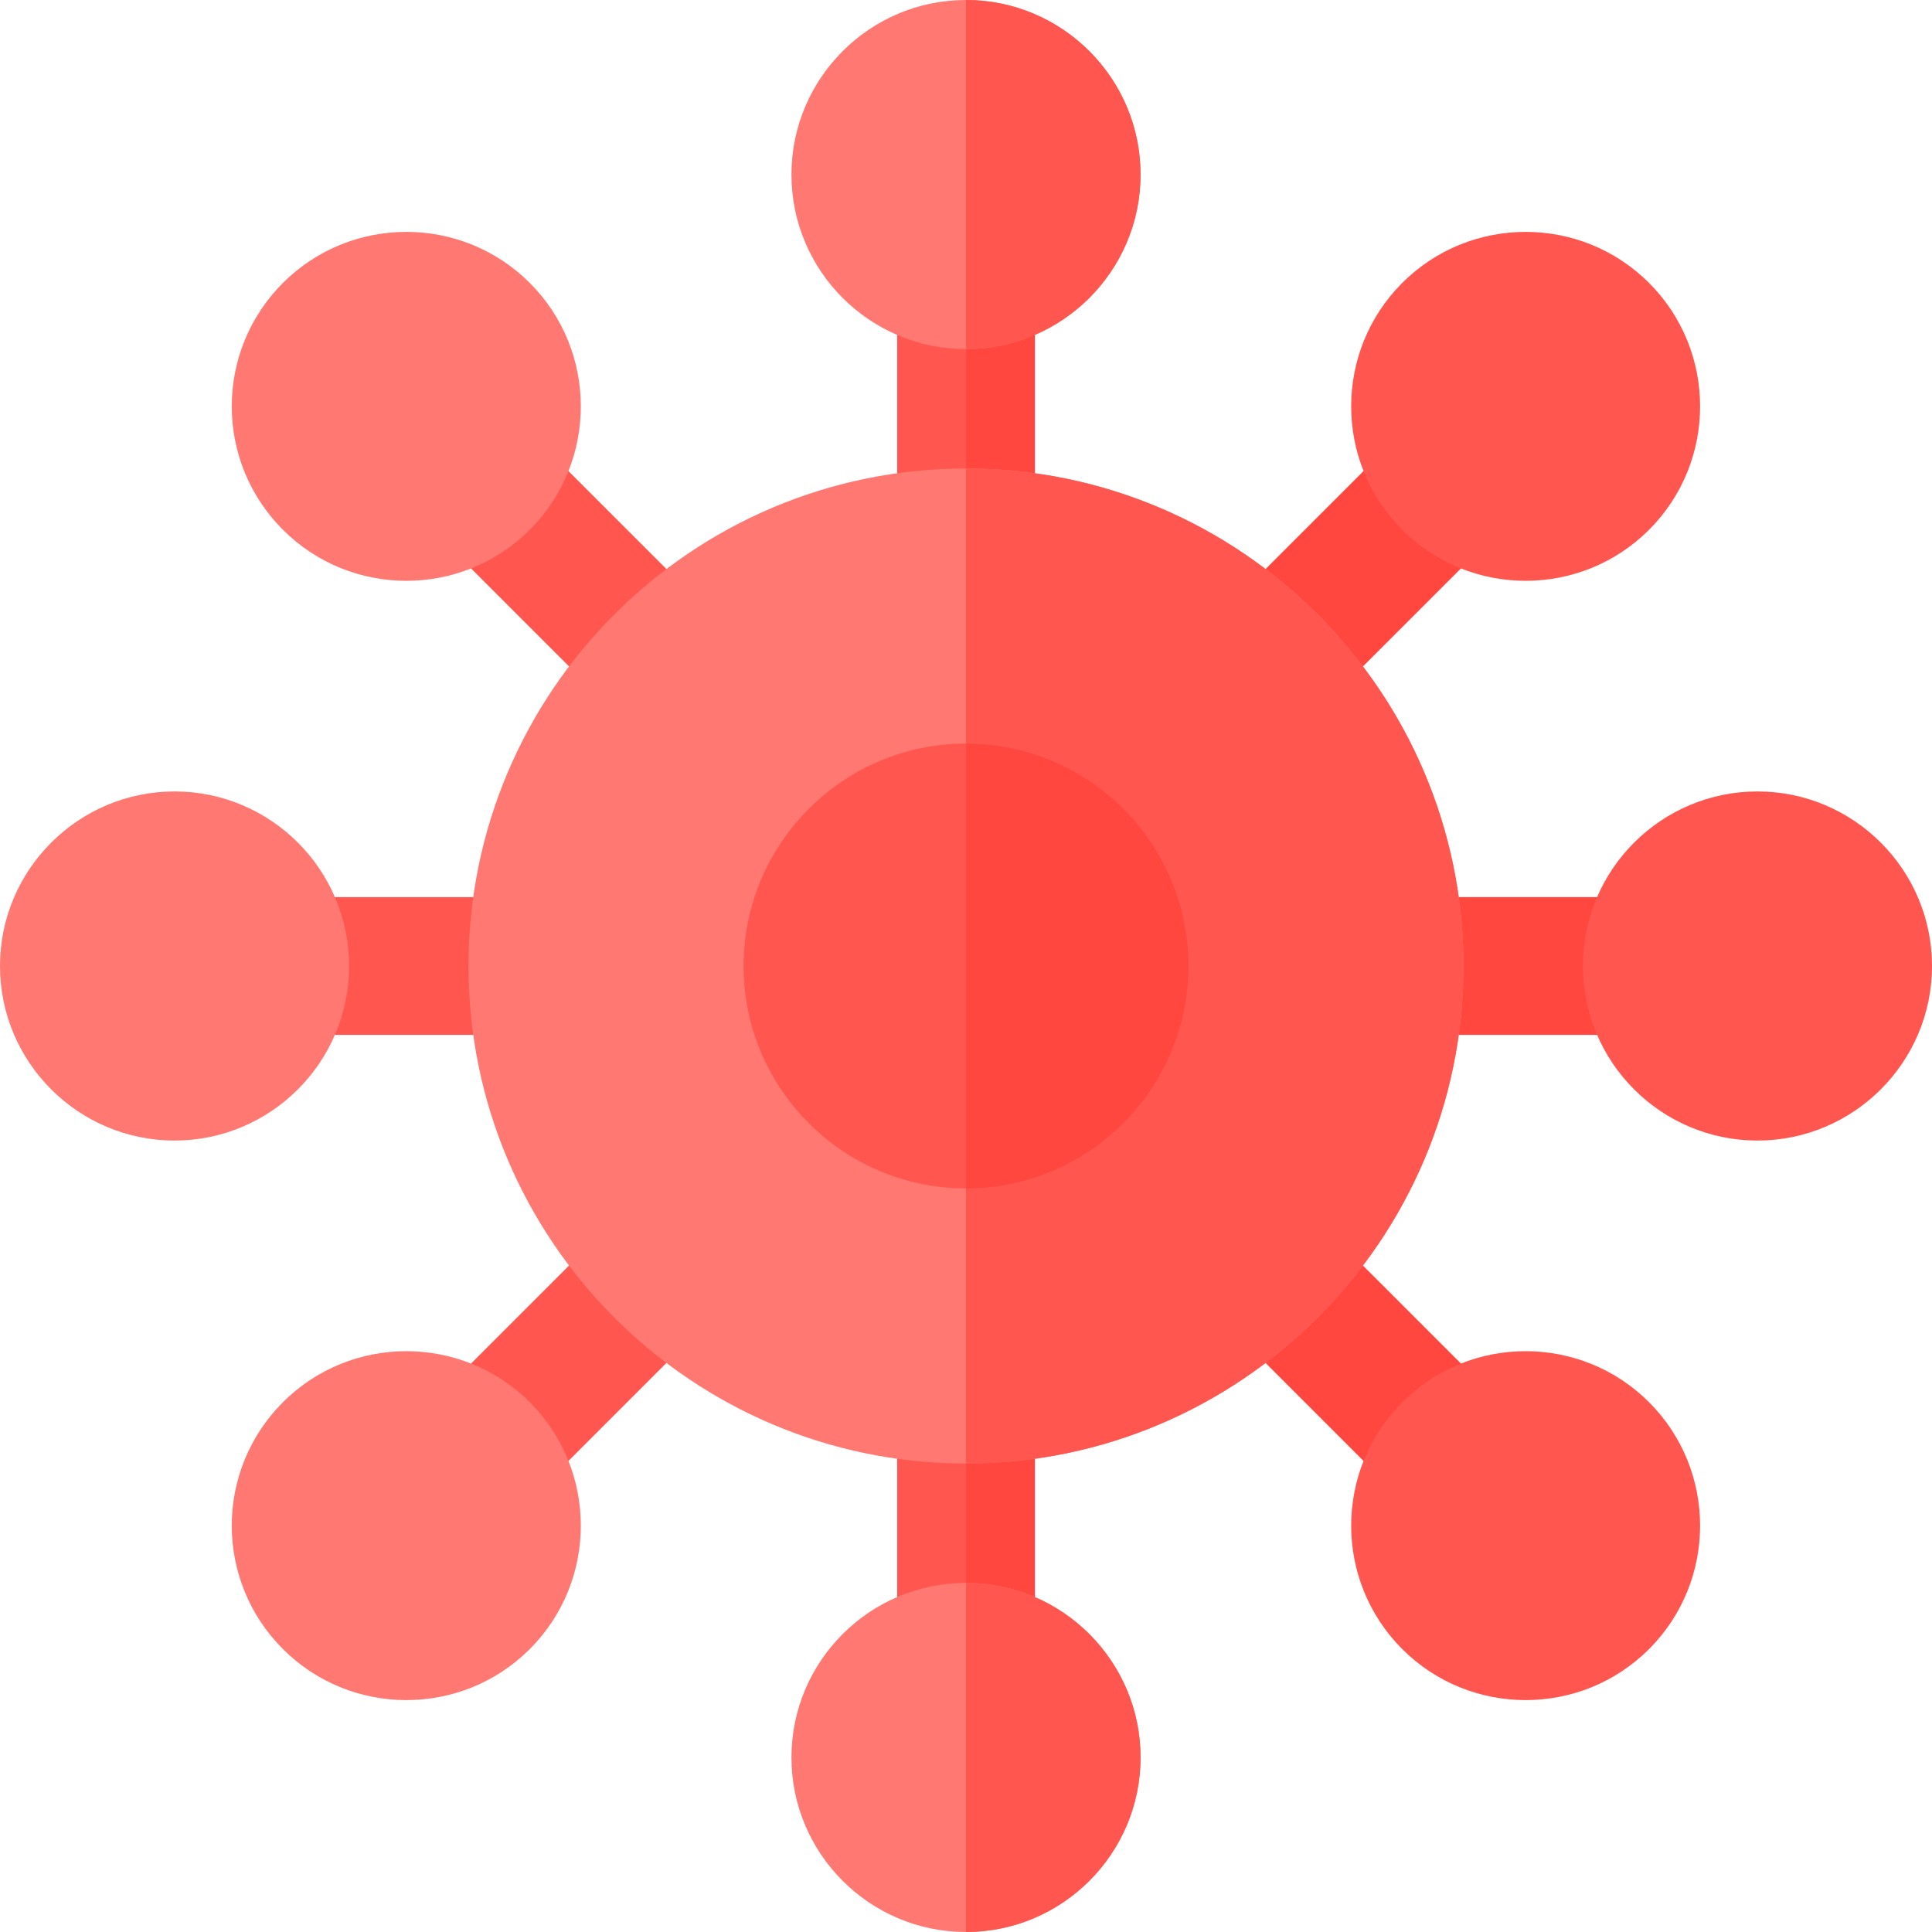 <?xml version="1.0" encoding="iso-8859-1"?>
<svg version="1.1" id="Layer_1" xmlns="http://www.w3.org/2000/svg" x="0px" y="0px"
	 viewBox="0 0 512 512" style="enable-background:new 0 0 512 512;" xml:space="preserve">
<g>
	<path style="fill:#FF463F;" d="M371.273,397.081l-47.853-47.853c-17.048-17.048,8.734-42.882,25.807-25.807l47.853,47.854
		C414.13,388.322,388.344,414.153,371.273,397.081z"/>
	<path style="fill:#FF463F;" d="M437.27,274.249h-67.676c-24.114,0-24.139-36.497,0-36.497h67.676
		C461.384,237.751,461.409,274.249,437.27,274.249z"/>
	<path style="fill:#FF463F;" d="M323.42,162.772l47.853-47.853c17.05-17.052,42.876,8.739,25.807,25.807l-47.853,47.854
		C332.176,205.632,306.351,179.841,323.42,162.772z"/>
</g>
<g>
	<path style="fill:#FF5750;" d="M371.602,437.02L371.602,437.02c-18.035-18.036-18.035-47.382,0-65.417
		c18.036-18.035,47.382-18.036,65.417,0c18.035,18.036,18.035,47.381,0,65.417C418.985,455.052,389.639,455.056,371.602,437.02z"/>
	<path style="fill:#FF5750;" d="M465.743,302.256c-25.506,0-46.256-20.75-46.256-46.257s20.75-46.257,46.256-46.257
		S512,230.492,512,255.999S491.249,302.256,465.743,302.256z"/>
	<path style="fill:#FF5750;" d="M371.602,140.397c-18.035-18.036-18.035-47.381,0-65.417c18.036-18.035,47.382-18.037,65.417,0
		c18.035,18.036,18.035,47.381,0,65.417l0,0C418.985,158.432,389.638,158.434,371.602,140.397z"/>
	<path style="fill:#FF5750;" d="M256,160.653c-10.078,0-18.249-8.171-18.249-18.249V74.73c0-24.114,36.497-24.139,36.497,0v67.676
		C274.249,152.484,266.078,160.653,256,160.653z"/>
</g>
<path style="fill:#FF463F;" d="M256,56.481v104.173c10.078,0,18.249-8.171,18.249-18.249V74.73
	C274.249,64.651,266.078,56.481,256,56.481z"/>
<path style="fill:#FF5750;" d="M237.751,437.27v-67.676c0-24.114,36.497-24.139,36.497,0v67.676
	C274.249,461.384,237.751,461.409,237.751,437.27z"/>
<path style="fill:#FF463F;" d="M256,351.346v104.173c10.078,0,18.249-8.171,18.249-18.249v-67.676
	C274.249,359.516,266.078,351.346,256,351.346z"/>
<g>
	<path style="fill:#FF5750;" d="M162.772,188.58l-47.853-47.854c-17.048-17.048,8.734-42.881,25.807-25.807l47.853,47.853
		C205.629,179.821,179.843,205.652,162.772,188.58z"/>
	<path style="fill:#FF5750;" d="M142.406,274.249H74.73c-24.114,0-24.139-36.497,0-36.497h67.676
		C166.519,237.751,166.544,274.249,142.406,274.249z"/>
	<path style="fill:#FF5750;" d="M114.919,371.273l47.853-47.854c17.05-17.053,42.876,8.739,25.807,25.807l-47.853,47.853
		C123.816,413.991,97.633,388.56,114.919,371.273z"/>
</g>
<g>
	<path style="fill:#FF7872;" d="M256,92.514c-25.506,0-46.257-20.751-46.257-46.257C209.743,20.75,230.493,0,256,0
		c25.506,0,46.257,20.75,46.257,46.257C302.257,71.762,281.506,92.514,256,92.514z"/>
	<path style="fill:#FF7872;" d="M256,512c-25.506,0-46.257-20.75-46.257-46.257c0-25.506,20.751-46.257,46.257-46.257
		s46.257,20.751,46.257,46.257S281.506,512,256,512z"/>
</g>
<path style="fill:#FF5750;" d="M256,419.486V512c25.506,0,46.257-20.75,46.257-46.257C302.257,440.238,281.506,419.486,256,419.486z
	"/>
<g>
	<path style="fill:#FF7872;" d="M74.98,140.397c-18.078-18.077-18.08-47.337,0-65.417c18.035-18.033,47.382-18.036,65.417,0h0.001
		c18.035,18.036,18.035,47.381,0,65.417C122.364,158.432,93.017,158.434,74.98,140.397z"/>
	<path style="fill:#FF7872;" d="M46.257,302.256C20.751,302.256,0,281.506,0,256s20.751-46.257,46.257-46.257
		S92.512,230.493,92.512,256S71.762,302.256,46.257,302.256z"/>
	<path style="fill:#FF7872;" d="M74.98,437.02c-18.078-18.077-18.081-47.338,0-65.417l0,0l0,0c18.035-18.035,47.382-18.036,65.417,0
		c18.035,18.036,18.035,47.381,0.001,65.417C122.365,455.052,93.017,455.056,74.98,437.02z"/>
	<path style="fill:#FF7872;" d="M256,387.843c-72.698,0-131.843-59.145-131.843-131.843S183.302,124.157,256,124.157
		S387.843,183.302,387.843,256S328.698,387.843,256,387.843z"/>
</g>
<g>
	<path style="fill:#FF5750;" d="M256,0v92.514c25.506,0,46.257-20.751,46.257-46.257S281.506,0,256,0z"/>
	<path style="fill:#FF5750;" d="M256,124.156v263.688c72.698,0,131.843-59.145,131.843-131.843S328.698,124.156,256,124.156z"/>
	<path style="fill:#FF5750;" d="M256,314.947c-32.503,0-58.947-26.444-58.947-58.947s26.444-58.947,58.947-58.947
		s58.947,26.444,58.947,58.947S288.503,314.947,256,314.947z"/>
</g>
<path style="fill:#FF463F;" d="M256,197.053v117.894c32.503,0,58.947-26.444,58.947-58.947S288.503,197.053,256,197.053z"/>
<g>
</g>
<g>
</g>
<g>
</g>
<g>
</g>
<g>
</g>
<g>
</g>
<g>
</g>
<g>
</g>
<g>
</g>
<g>
</g>
<g>
</g>
<g>
</g>
<g>
</g>
<g>
</g>
<g>
</g>
</svg>
